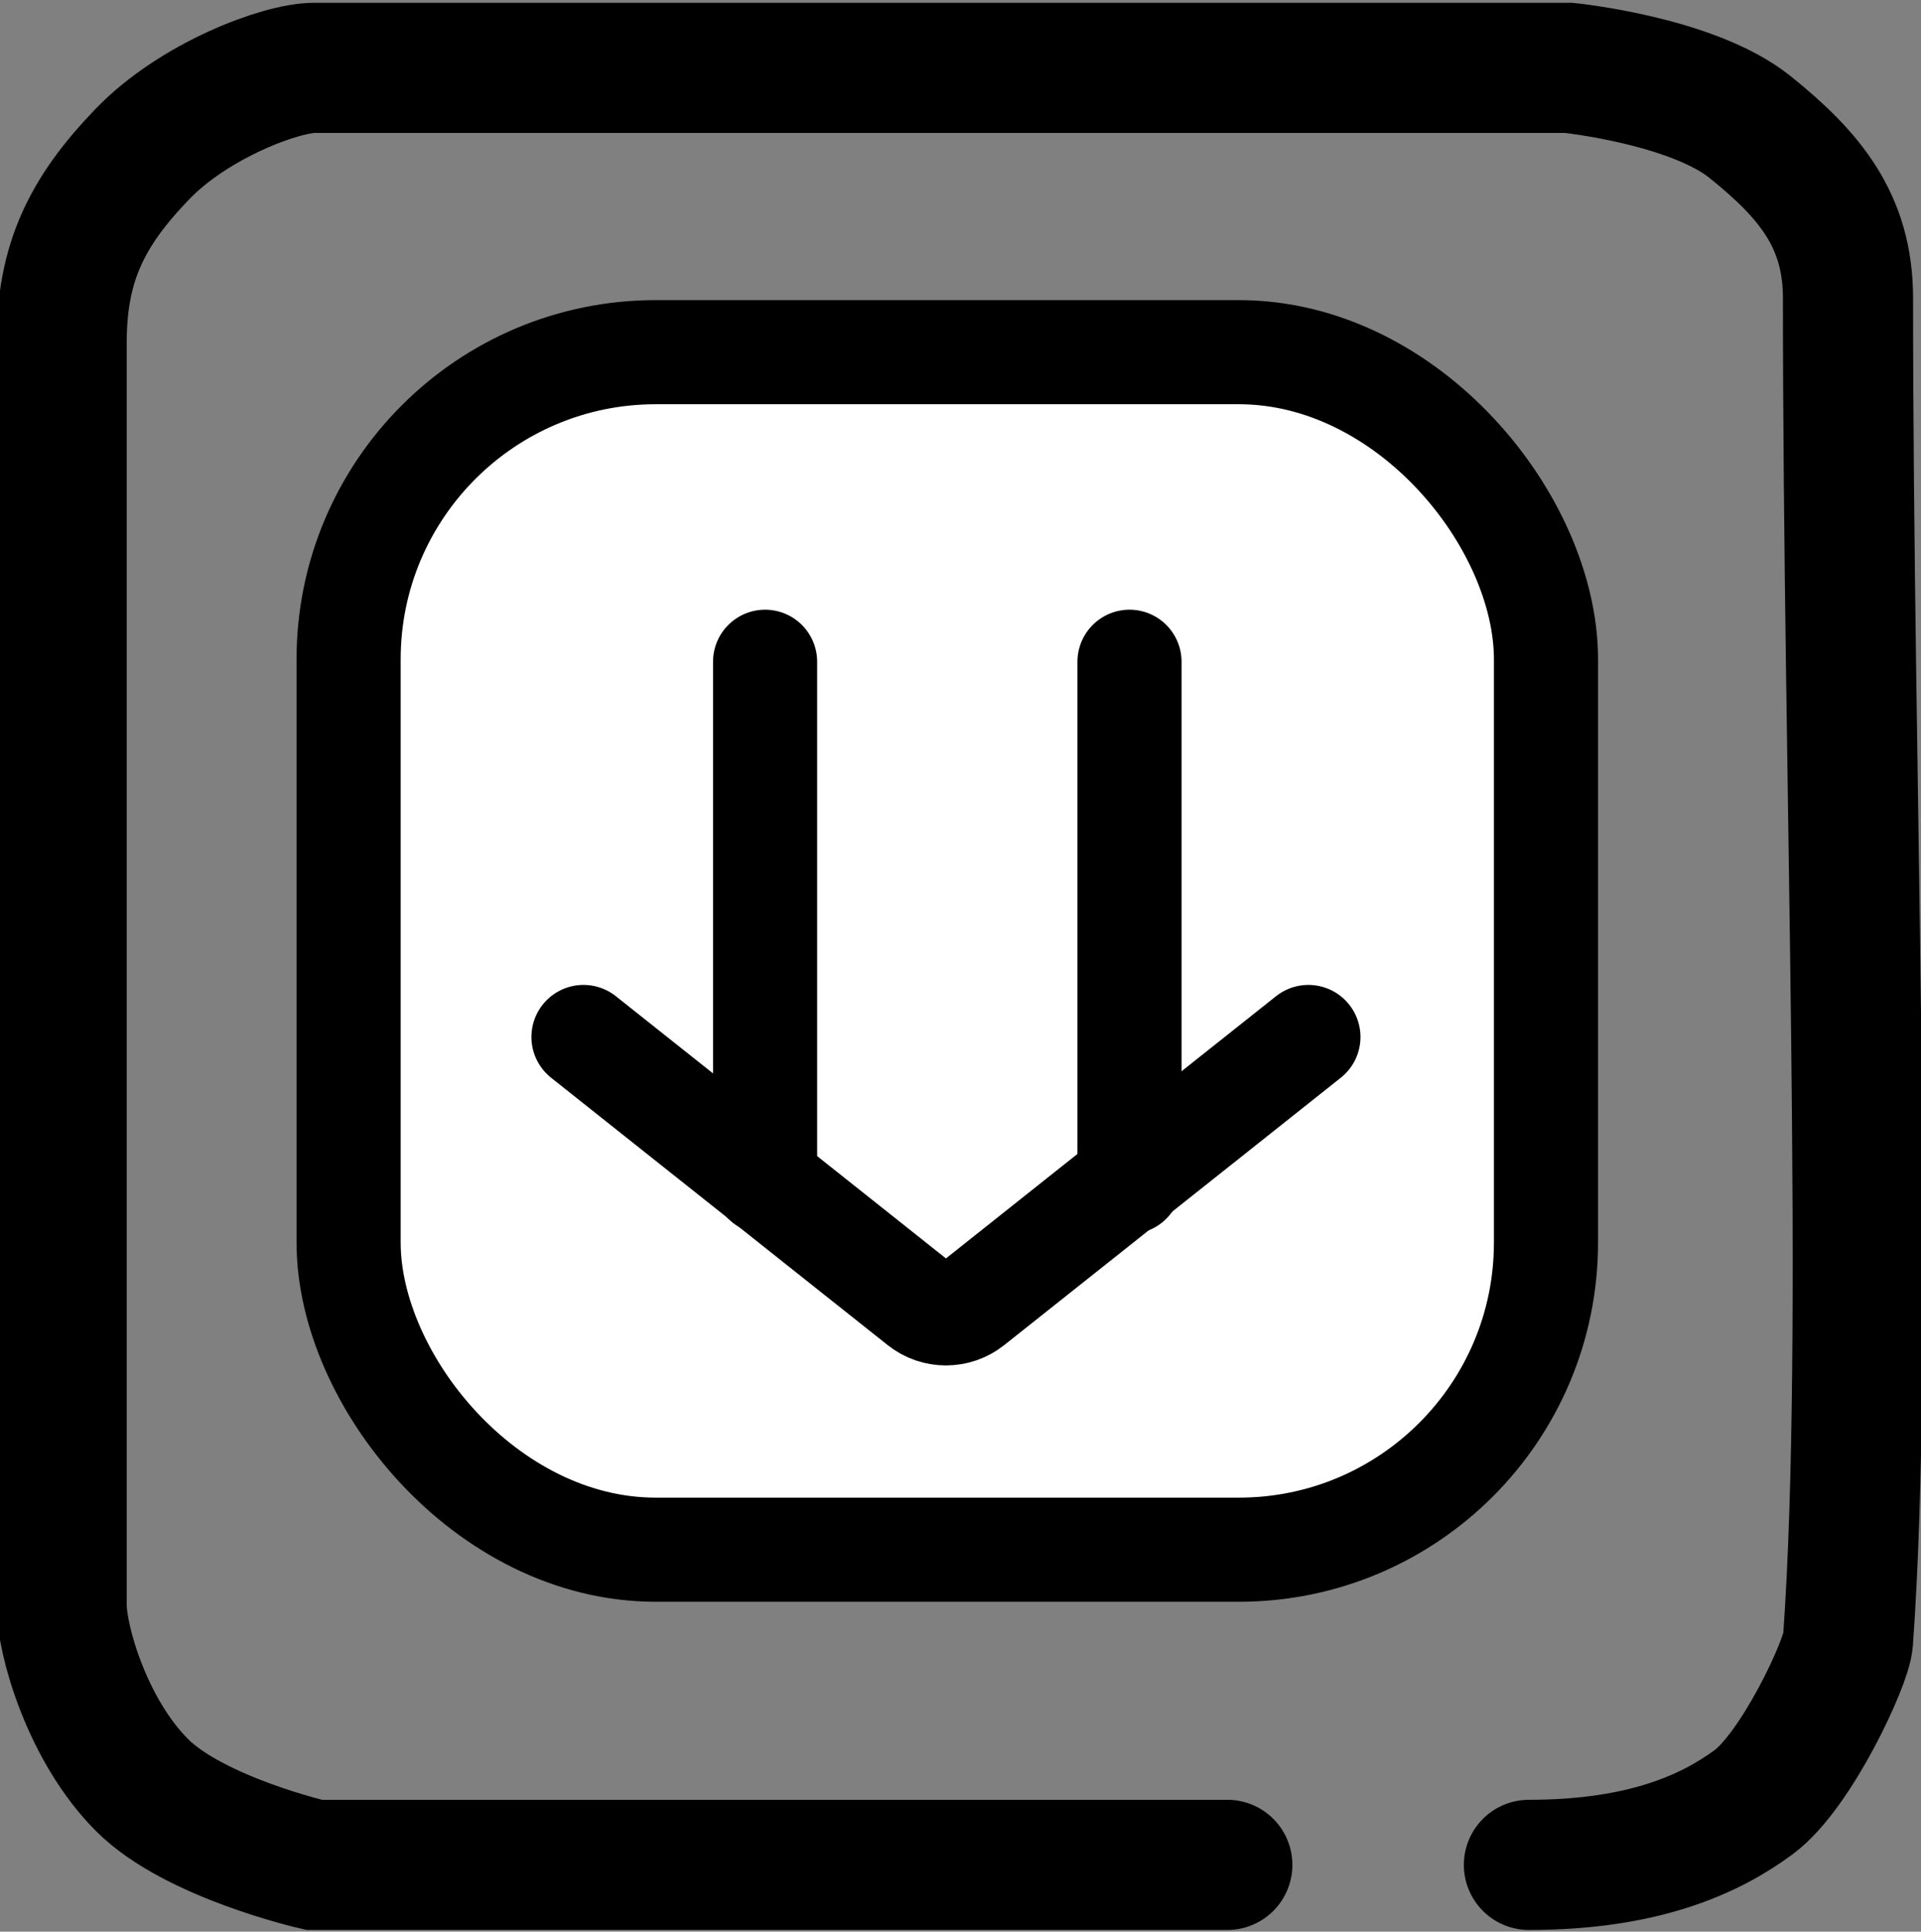 <svg width="369" height="371" viewBox="0 0 369 371" fill="none" xmlns="http://www.w3.org/2000/svg">
<rect x="0" y="0" width="369" height="371" fill="#808080" stroke="none"/>
<g clip-path="url(#clip0_40_24)">
<rect x="66.964" y="67.641" width="230" height="230" rx="59" fill="white" stroke="black" stroke-width="20"/>
<path d="M235.751 358.175L60.331 358.175C60.331 358.175 37.364 352.915 27.306 342.871C16.829 332.41 11.84 315.149 11.84 308.259C11.84 221.345 11.84 163.391 11.84 65.808C11.84 50.446 16.657 40.711 27.306 29.639C37.312 19.235 54.028 13.039 60.331 13.039C66.633 13.039 207.23 13.039 301.356 13.039C301.356 13.039 325.036 15.45 336.188 24.418C347.701 33.676 354.977 42.478 354.977 57.251C354.977 150.269 359.189 256.378 354.977 315.149C354.677 319.334 345.086 340.047 336.848 346.133C328.61 352.219 315.811 358.175 293.688 358.175" stroke="black" stroke-width="25" stroke-linecap="round"/>
<path d="M112.08 199.166L176.729 250.515C179.642 252.829 183.766 252.829 186.68 250.515L251.328 199.166" stroke="black" stroke-width="20" stroke-linecap="round"/>
<path d="M146.964 227V127.099" stroke="black" stroke-width="20" stroke-linecap="round"/>
<path d="M216.964 227V127.099" stroke="black" stroke-width="20" stroke-linecap="round"/>
</g>
<defs>
<clipPath id="clip0_40_24">
<rect width="369" height="371" fill="white"/>
</clipPath>
</defs>
</svg>
